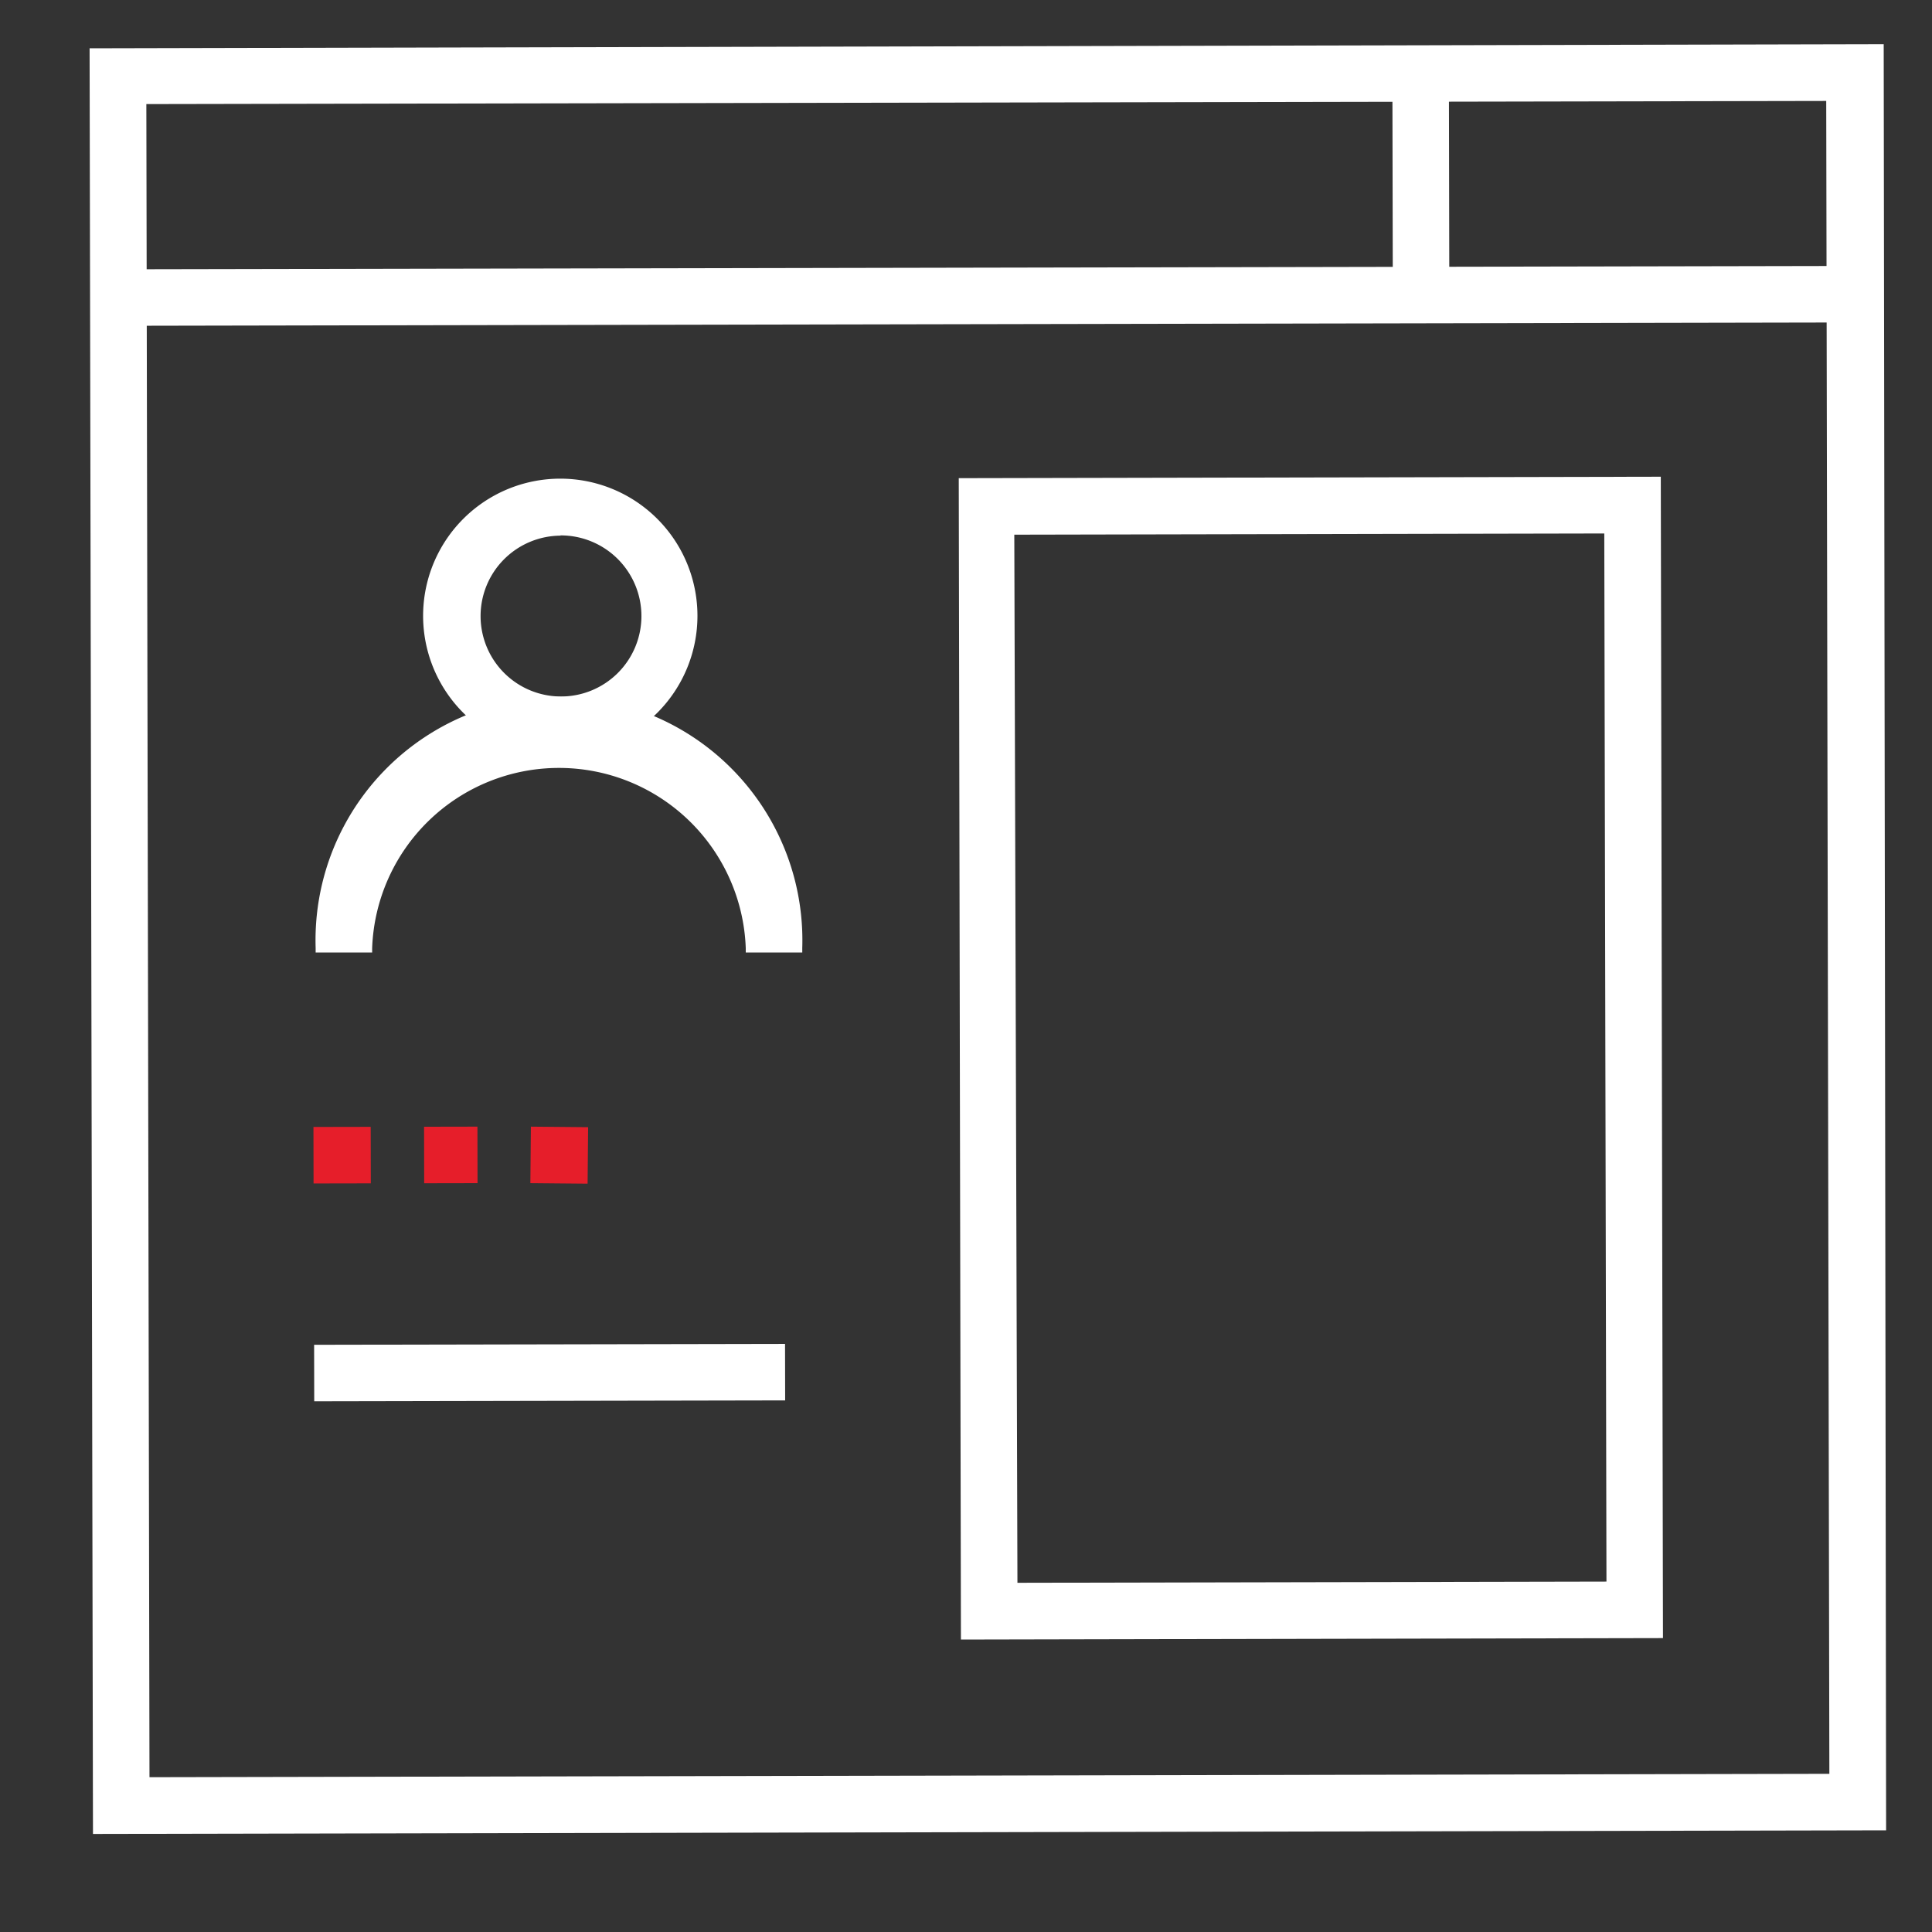 <svg xmlns="http://www.w3.org/2000/svg" viewBox="0 0 80 80"><rect x="0" y="0" width="80" height="80" fill="#333333" stroke="none"/><defs><style>.cls-1{fill:#fff;}.cls-2{fill:#e61e2a;}</style></defs><g id="Layer_2" data-name="Layer 2"><path class="cls-1" d="M23.22,31.18a5.68,5.68,0,1,1,5.66-5.69A5.68,5.68,0,0,1,23.22,31.18Zm0-9a3.33,3.33,0,1,0,3.34,3.33A3.34,3.34,0,0,0,23.2,22.17Z"/><rect class="cls-1" x="13.01" y="55.67" width="19.5" height="2.34" transform="translate(-0.11 0.04) rotate(-0.11)"/><rect class="cls-1" x="4.9" y="11.08" width="71.9" height="2.34" transform="translate(-0.02 0.08) rotate(-0.11)"/><rect class="cls-1" x="57.66" y="3.04" width="2.34" height="9.17" transform="translate(-0.01 0.11) rotate(-0.11)"/><path class="cls-1" d="M78.1,75.79l-74.25.15L3.71,2,78,1.83ZM6.19,73.59l69.56-.14L75.62,4.18,6.06,4.31Z"/><rect class="cls-2" x="17.56" y="46.65" width="2.21" height="2.34" transform="translate(-0.09 0.04) rotate(-0.11)"/><rect class="cls-2" x="12.98" y="46.66" width="2.37" height="2.34" transform="translate(-0.09 0.03) rotate(-0.11)"/><rect class="cls-2" x="21.99" y="46.64" width="2.34" height="2.37" transform="translate(-24.88 70.55) rotate(-89.47)"/><path class="cls-1" d="M68.86,67.83l-29.07.06L39.7,19.8l29.07-.06ZM42.13,65.54l24.39-.05-.09-43.4L42,22.14Z"/><path class="cls-1" d="M33.22,39.44H30.88v-.18a7.74,7.74,0,0,0-15.47,0v.18H13.07v-.19a10.08,10.08,0,1,1,20.15,0Z"/></g></svg>